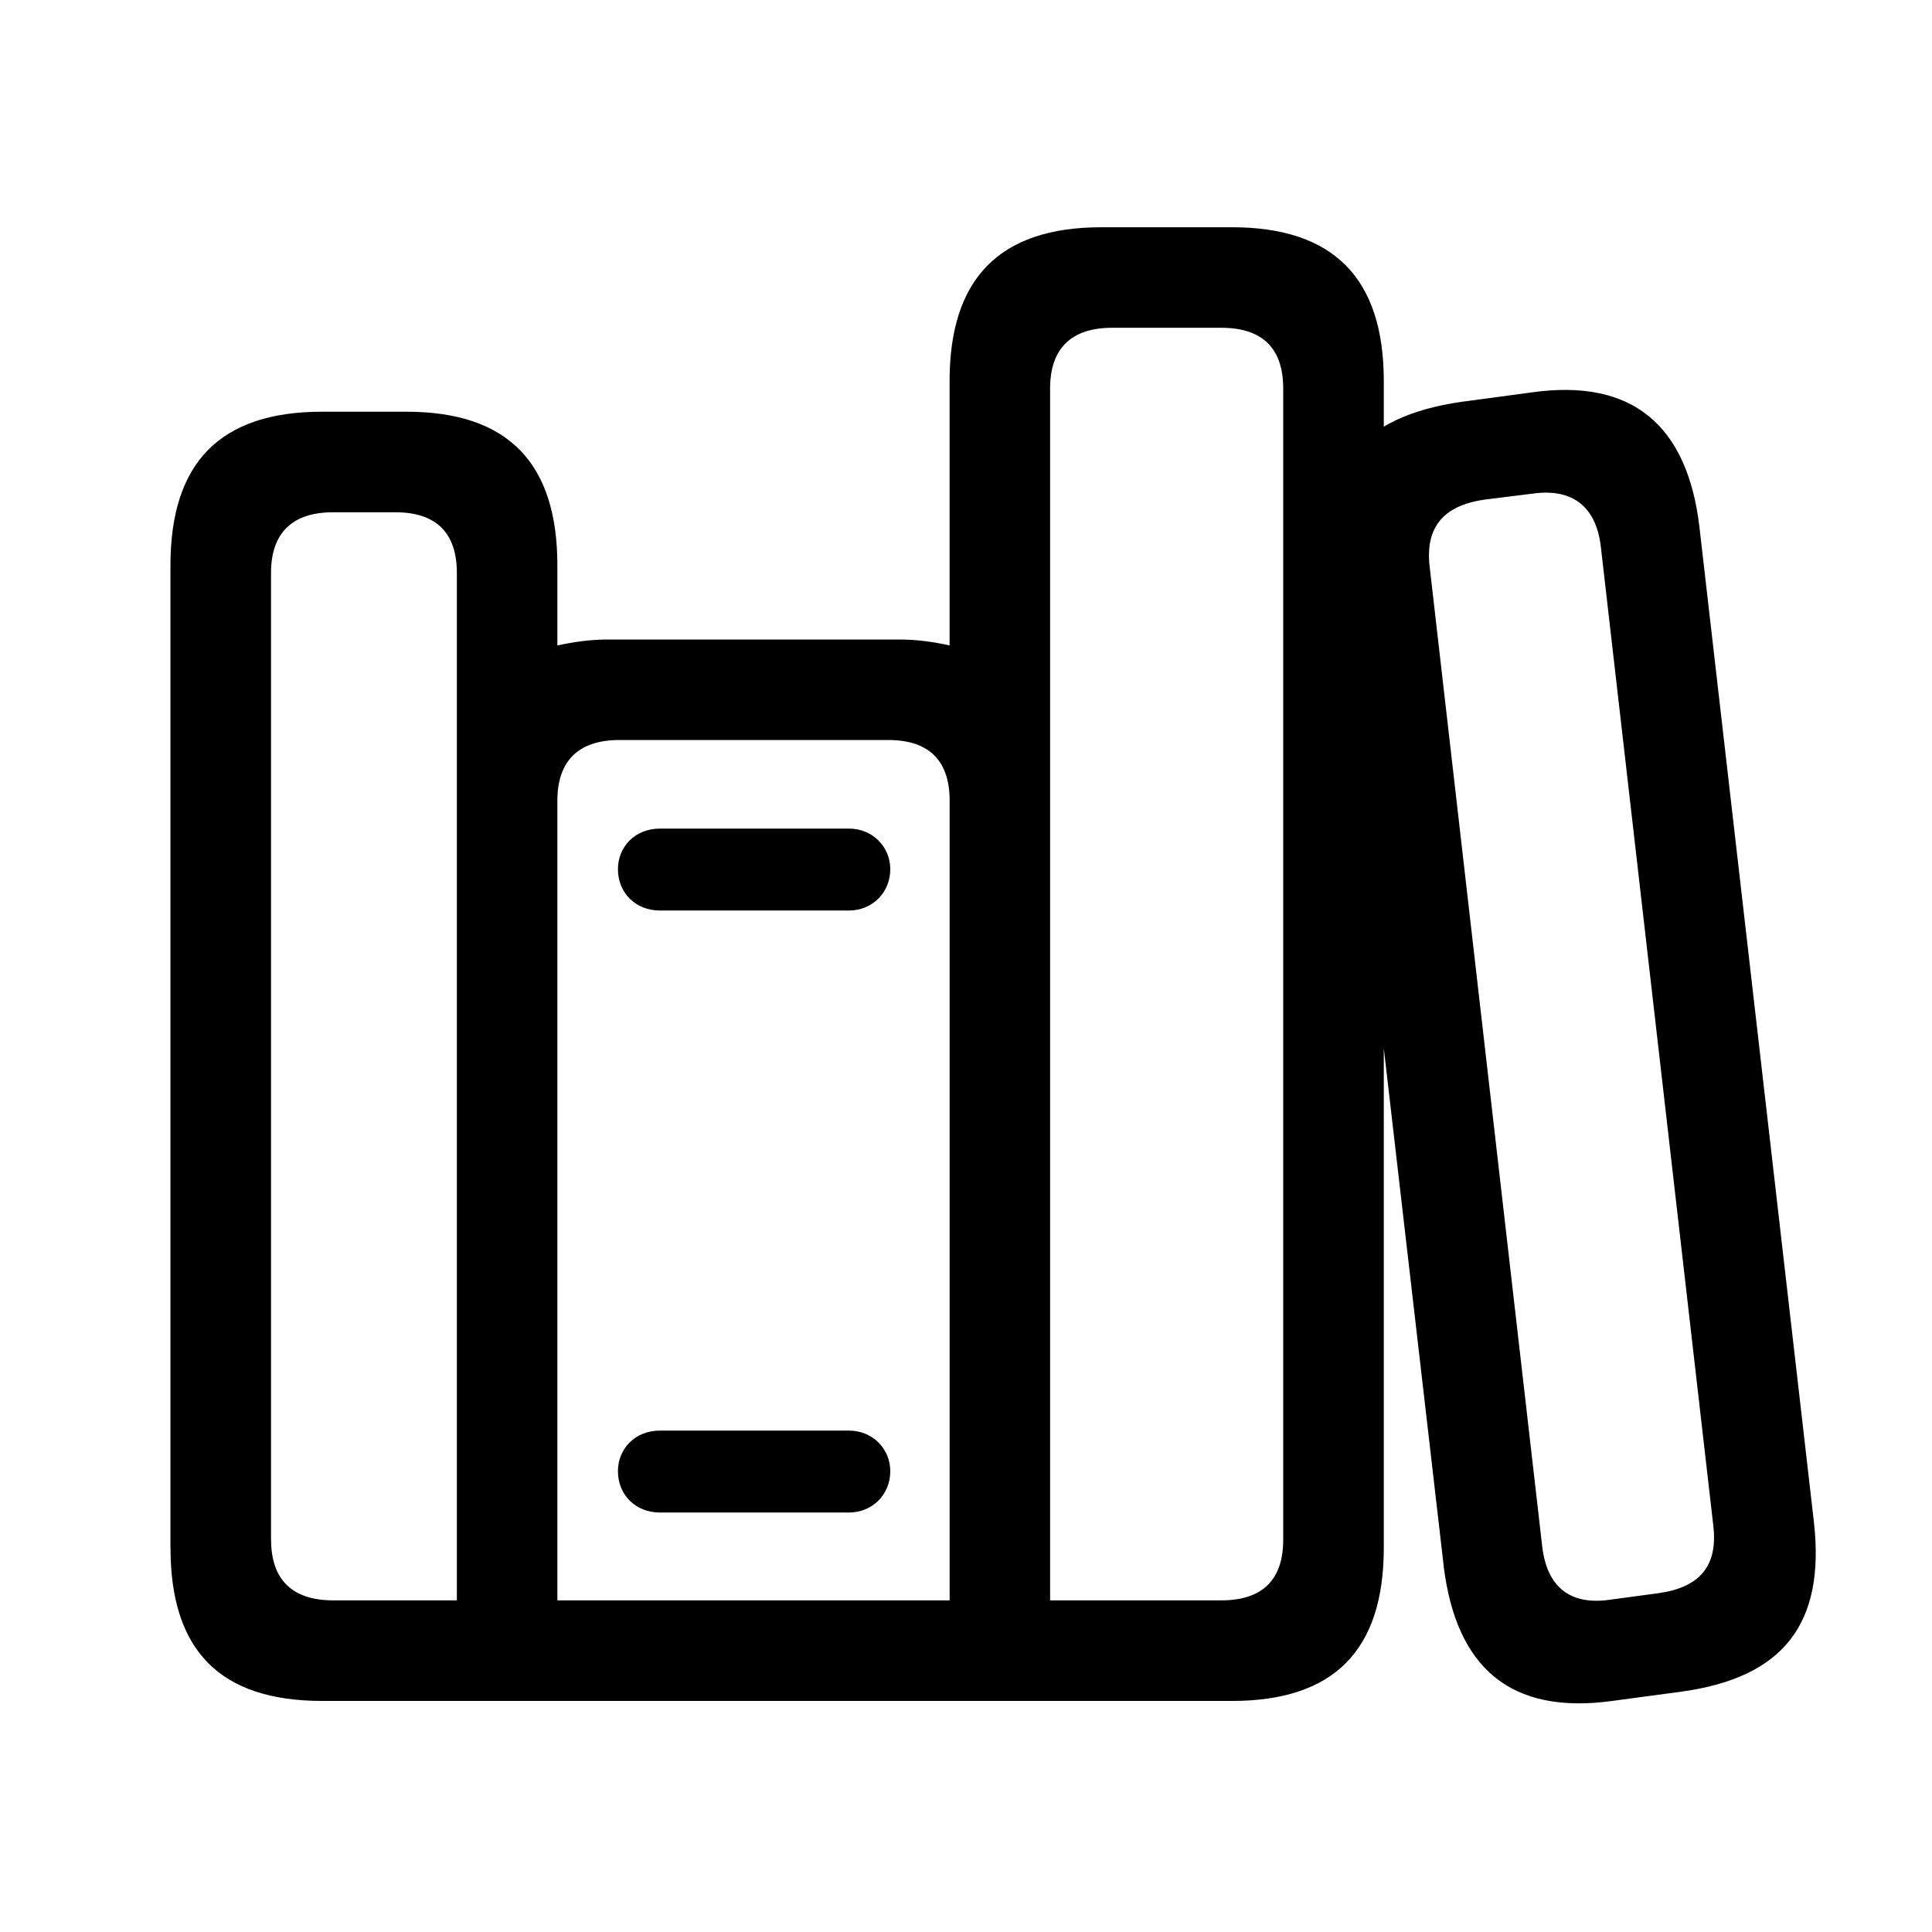 <!-- Generated by IcoMoon.io -->
<svg version="1.1" xmlns="http://www.w3.org/2000/svg" width="32" height="32" viewBox="0 0 32 32">
<title>books-vertical</title>
<path d="M2.824 25.636c0 1.699 0.816 2.537 2.515 2.537h15.066c1.688 0 2.515-0.838 2.515-2.537v-19.324c0-1.699-0.827-2.548-2.515-2.548h-2.162c-1.688 0-2.515 0.849-2.515 2.548v4.379c-0.243-0.055-0.529-0.099-0.838-0.099h-4.809c-0.32 0-0.596 0.044-0.849 0.099v-1.324c0-1.699-0.816-2.548-2.504-2.548h-1.39c-1.699 0-2.515 0.849-2.515 2.548v16.268zM4.489 25.504v-16.015c0-0.651 0.342-1.004 1.026-1.004h1.037c0.684 0 1.015 0.353 1.015 1.004v17.018h-2.051c-0.684 0-1.026-0.353-1.026-1.004zM9.232 26.507v-13.246c0-0.651 0.342-1.004 1.026-1.004h4.456c0.684 0 1.015 0.353 1.015 1.004v13.246h-6.496zM17.393 26.507v-20.074c0-0.651 0.342-1.004 1.026-1.004h1.809c0.695 0 1.026 0.353 1.026 1.004v19.070c0 0.651-0.331 1.004-1.026 1.004h-2.835zM10.235 14.397c0 0.386 0.287 0.684 0.695 0.684h3.132c0.386 0 0.684-0.298 0.684-0.684 0-0.375-0.298-0.673-0.684-0.673h-3.132c-0.408 0-0.695 0.298-0.695 0.673zM10.235 24.368c0 0.386 0.287 0.684 0.695 0.684h3.132c0.386 0 0.684-0.298 0.684-0.684 0-0.375-0.298-0.673-0.684-0.673h-3.132c-0.408 0-0.695 0.298-0.695 0.673zM23.912 25.945c0.21 1.677 1.103 2.46 2.791 2.228l1.147-0.154c1.688-0.232 2.382-1.125 2.195-2.801l-1.897-16.489c-0.198-1.676-1.103-2.471-2.79-2.228l-1.147 0.154c-1.699 0.243-2.404 1.125-2.206 2.801l1.908 16.489zM25.544 25.614l-1.864-16.224c-0.077-0.651 0.221-1.015 0.904-1.114l0.794-0.099c0.684-0.099 1.059 0.232 1.136 0.871l1.864 16.224c0.077 0.662-0.221 1.015-0.893 1.114l-0.816 0.11c-0.673 0.099-1.048-0.221-1.125-0.882z"></path>
</svg>
